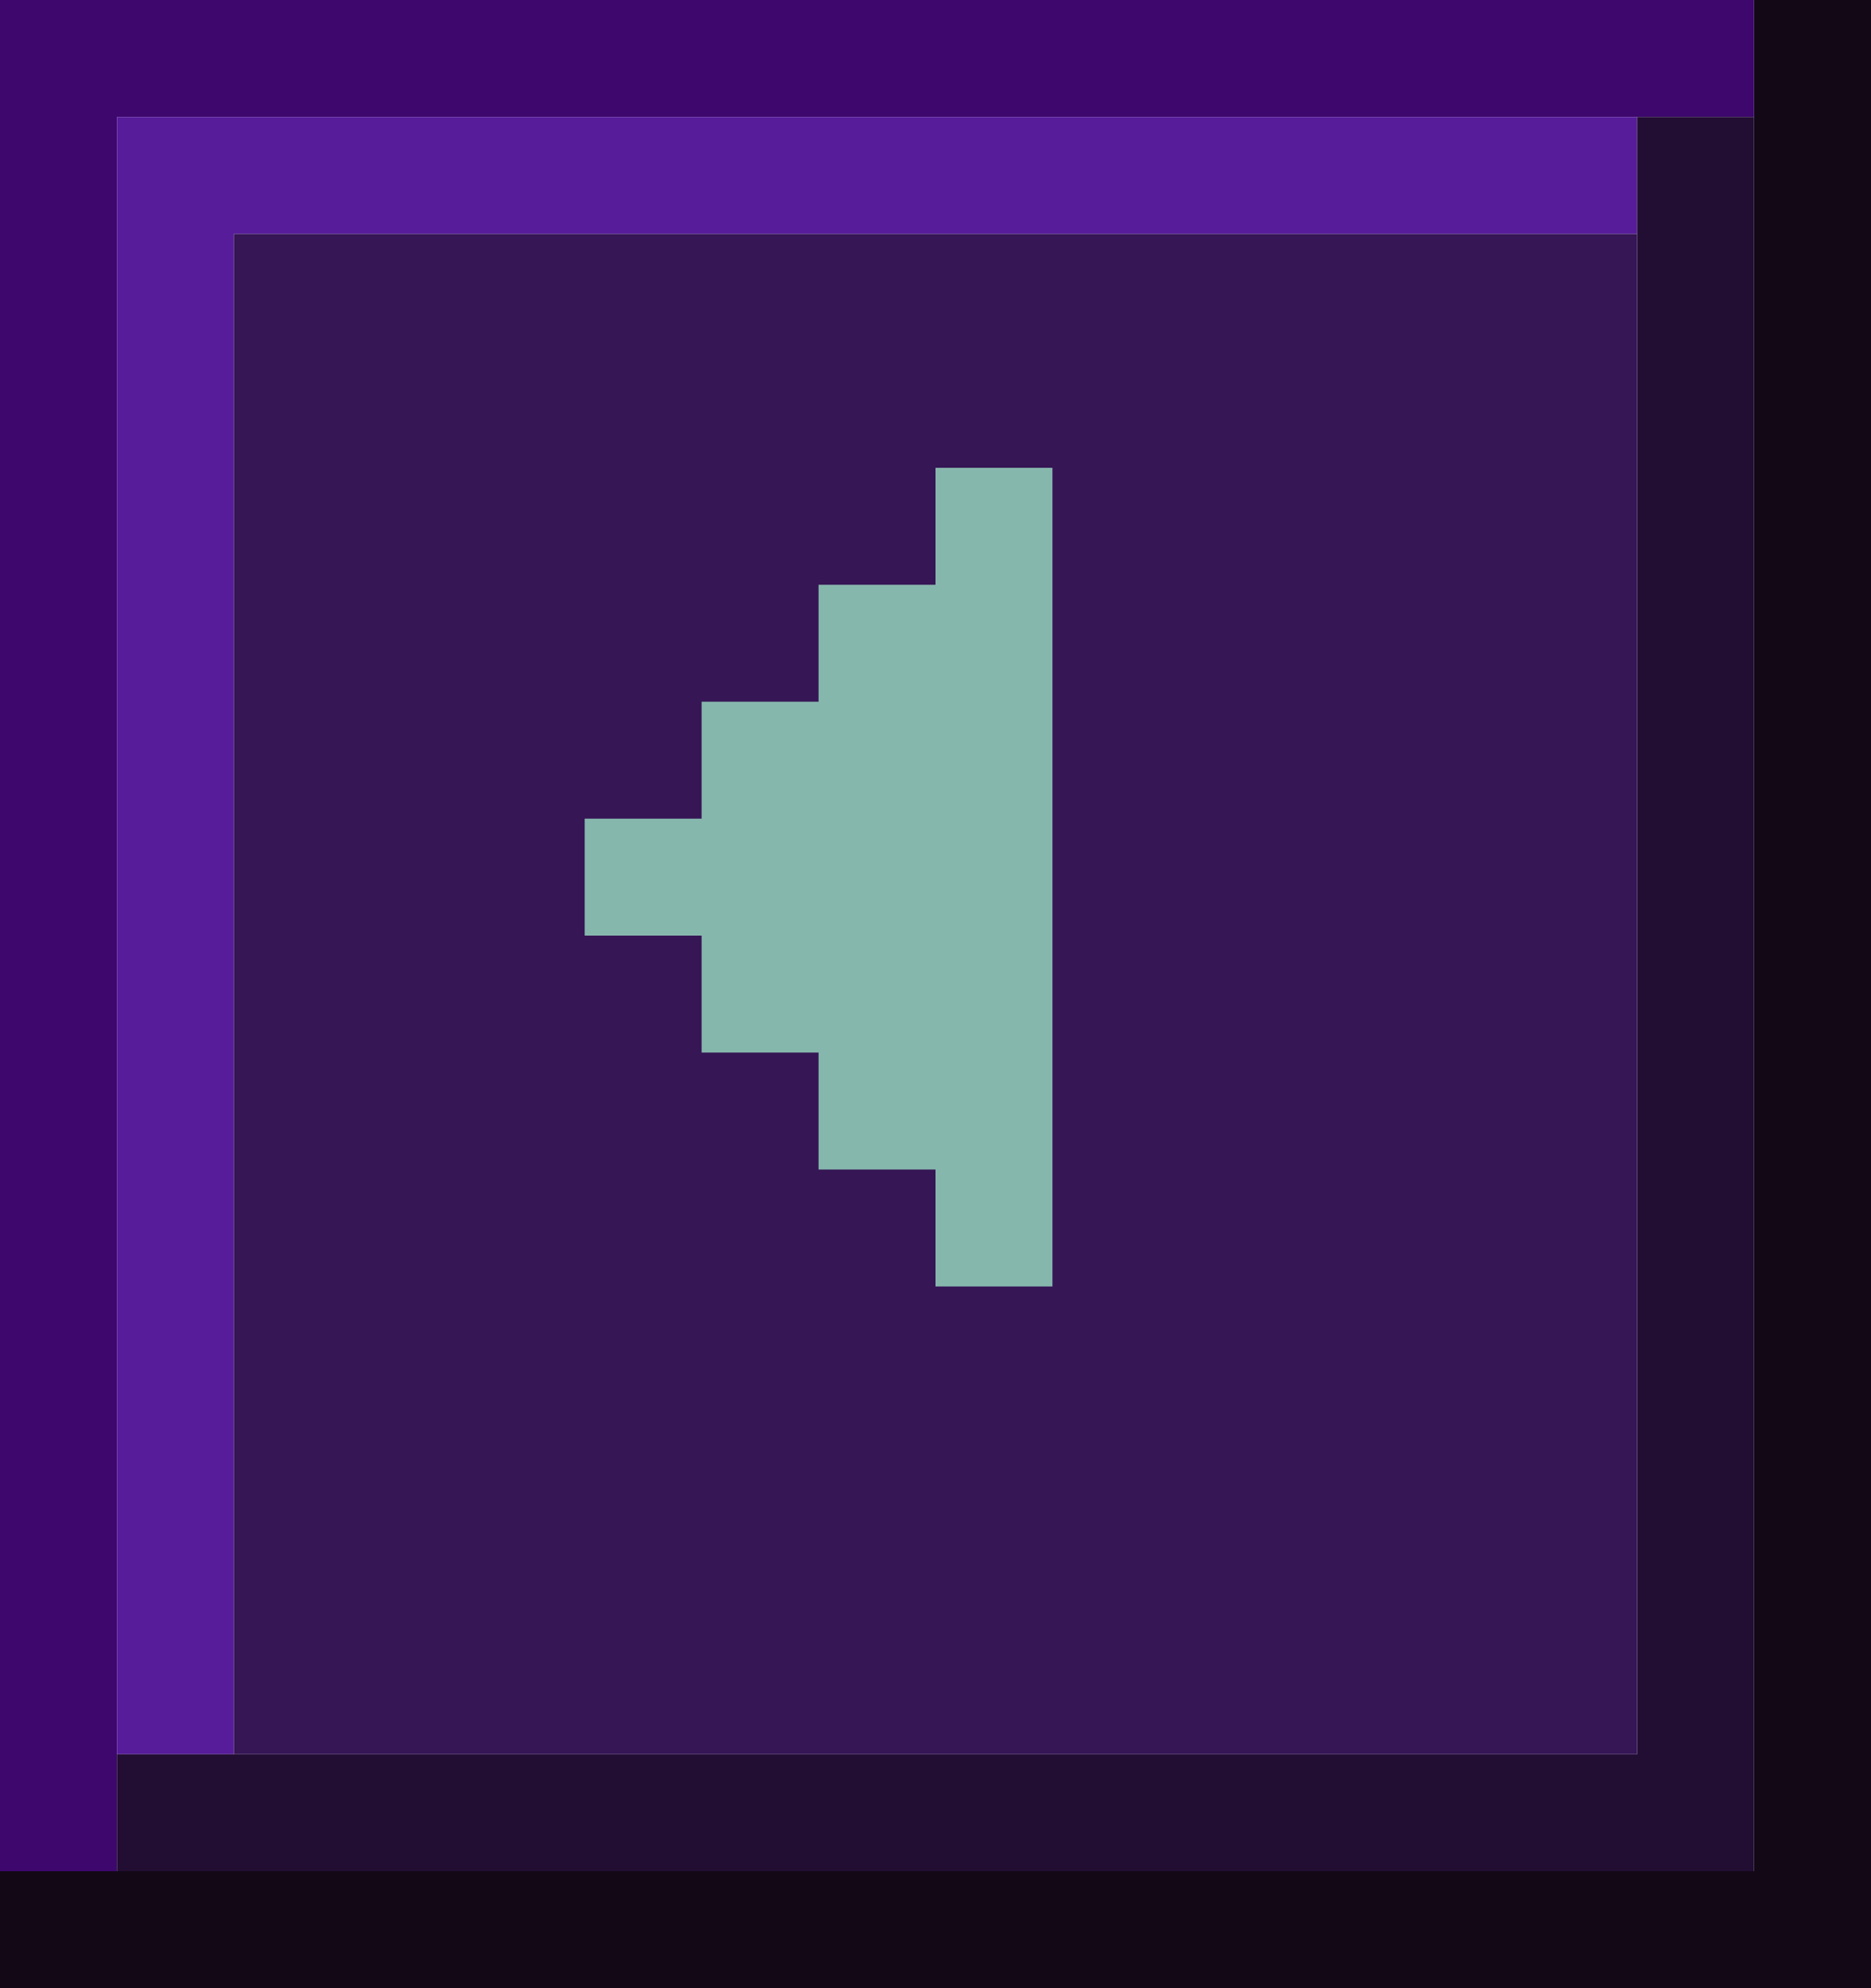 <svg version="1.2" xmlns="http://www.w3.org/2000/svg" viewBox="0 0 16 17" width="16" height="17">
	<title>button-left</title>
	<style>
		.s0 { fill: #3d076d } 
		.s1 { fill: #571c9a } 
		.s2 { fill: #120816 } 
		.s3 { fill: #230e33 } 
		.s4 { fill: #361655 } 
		.s5 { fill: #86b7ad } 
	</style>
	<path fill-rule="evenodd" class="s0" d="m15 0h-15v1 15h1v-15h14z"/>
	<path fill-rule="evenodd" class="s1" d="m2 1h-1v14h1v-13h12v-1z"/>
	<path fill-rule="evenodd" class="s2" d="m16 17h-1-15v-1h15v-16h1z"/>
	<path fill-rule="evenodd" class="s3" d="m15 1h-1v14h-13v1h13 1z"/>
	<path class="s4" d="m2 2h12v13h-12z"/>
	<path fill-rule="evenodd" class="s5" d="m9 4h-1v1h-1v1h-1v1h-1v1h1v1h1v1h1v1h1z"/>
</svg>